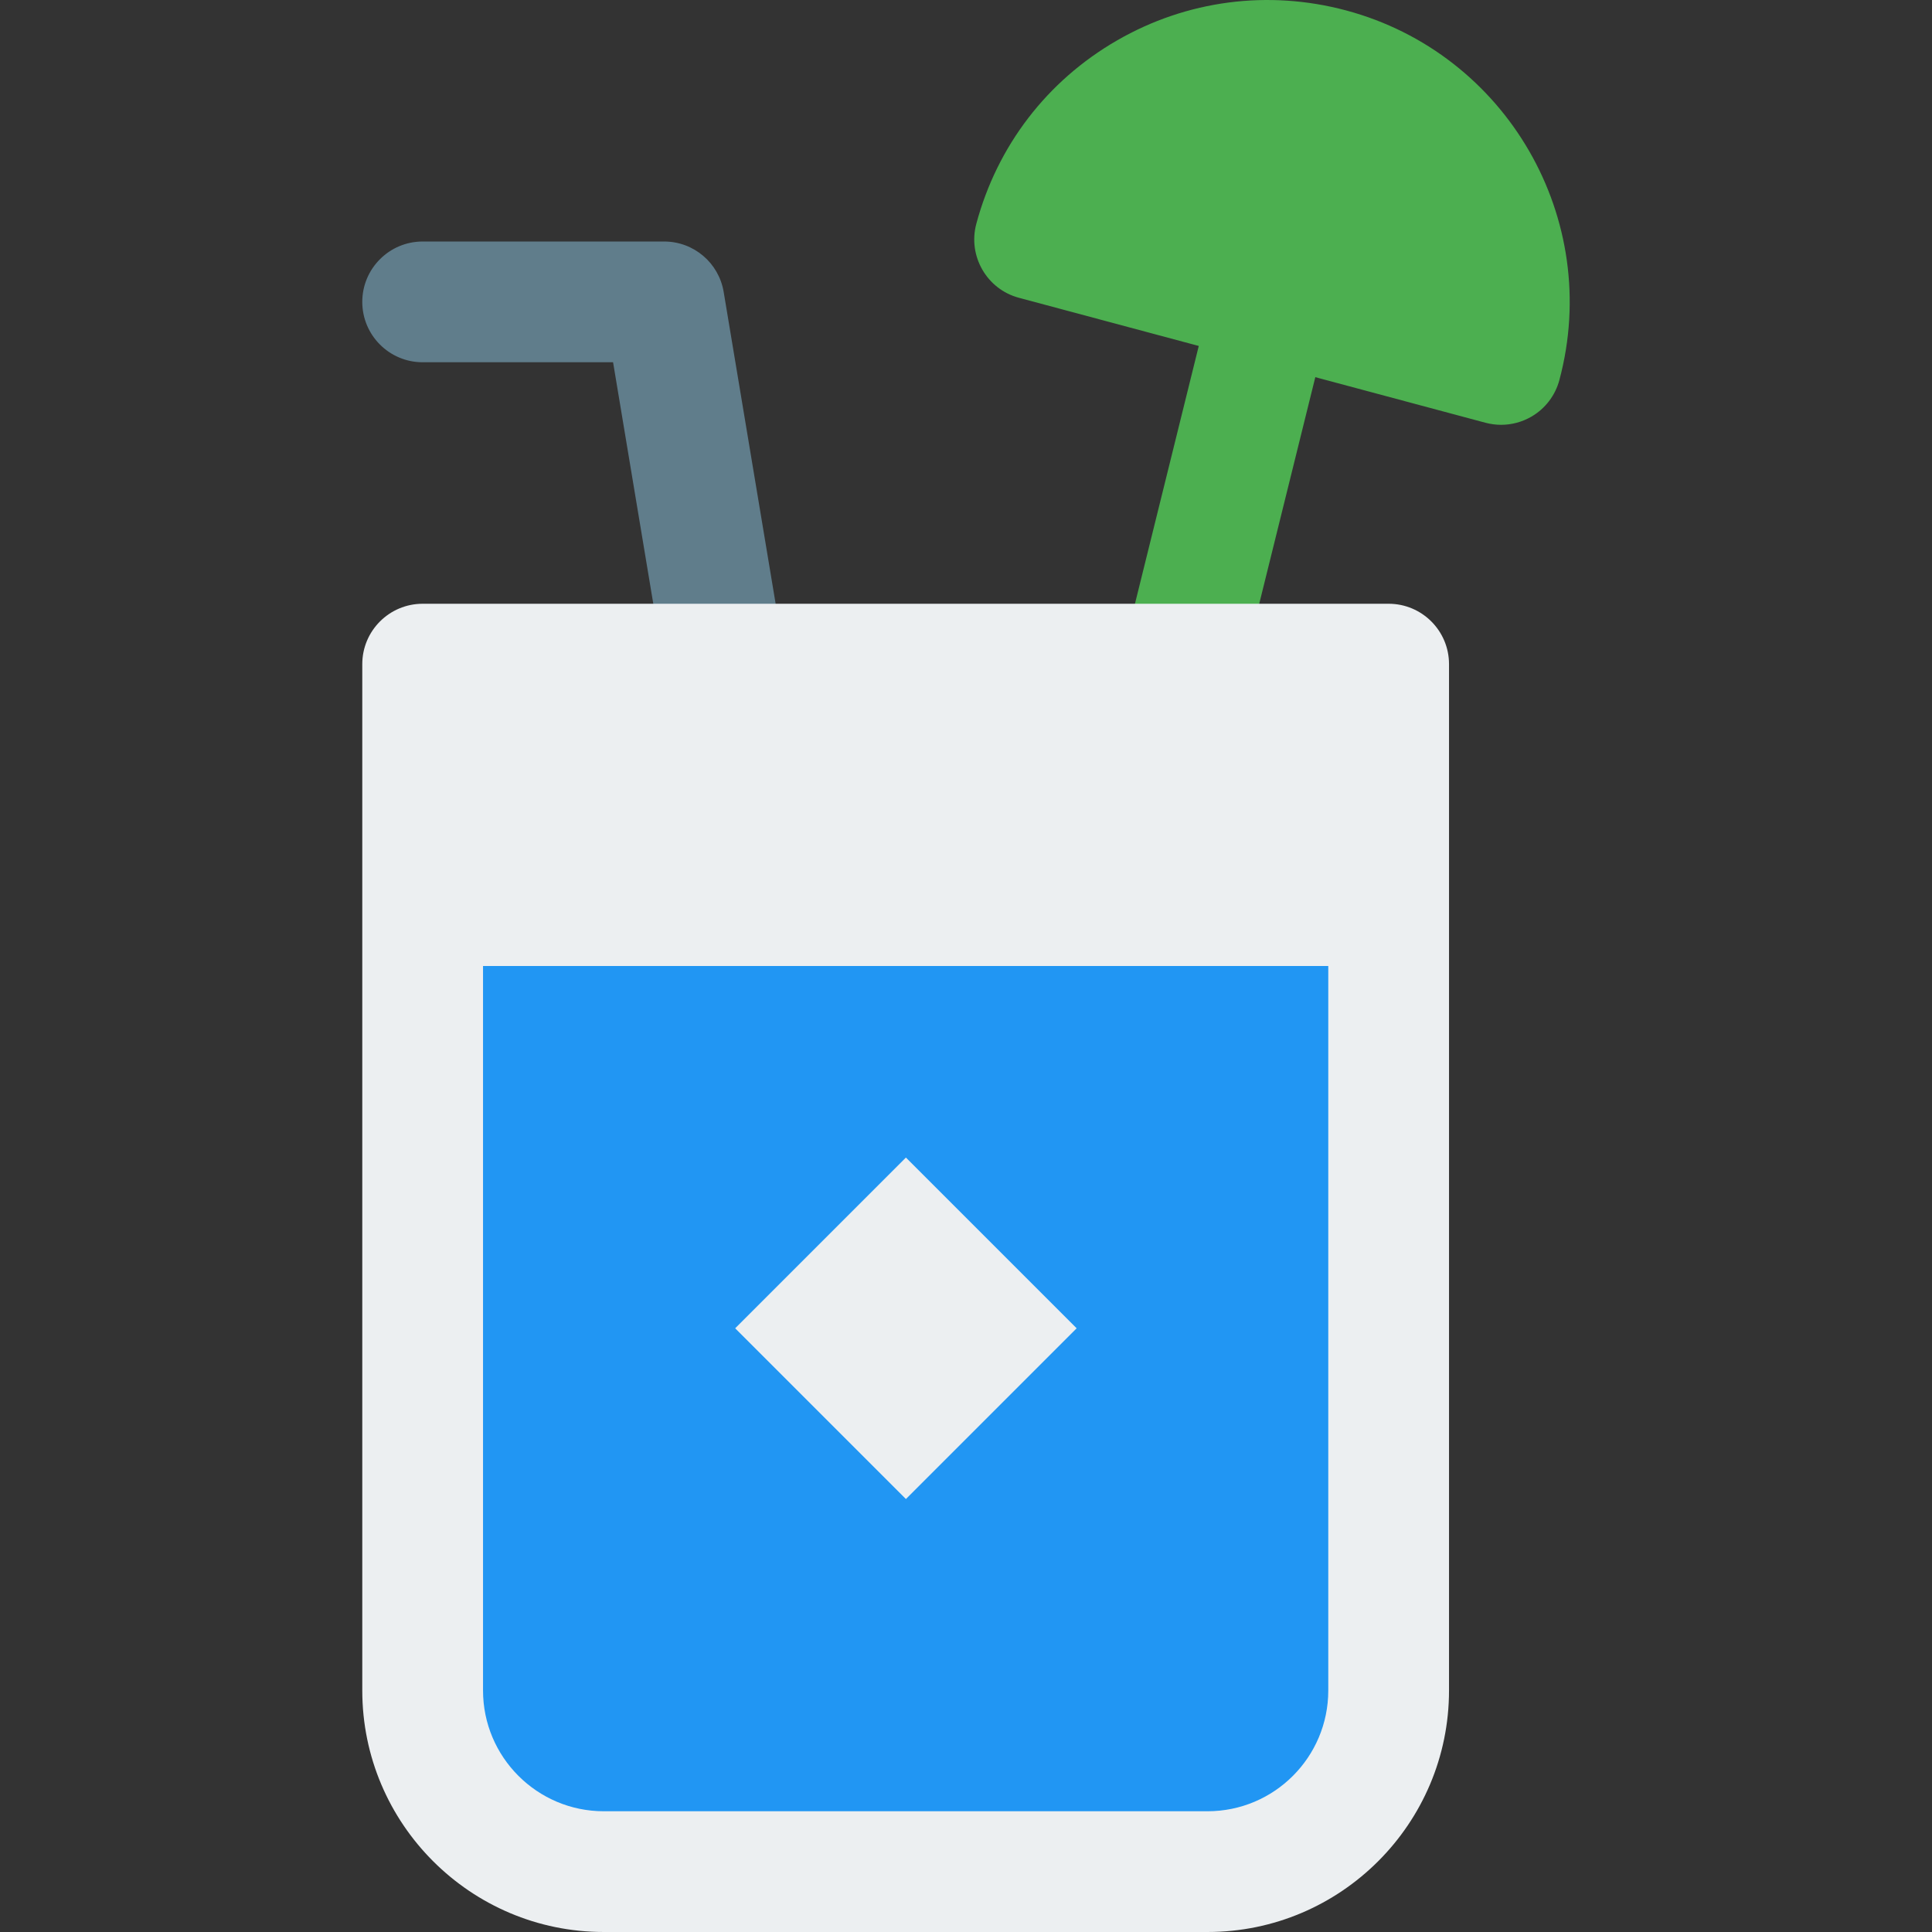 <?xml version="1.0" encoding="iso-8859-1"?>
<!-- Generator: Adobe Illustrator 19.0.0, SVG Export Plug-In . SVG Version: 6.00 Build 0)  -->
<svg version="1.1" id="Capa_1" xmlns="http://www.w3.org/2000/svg" xmlns:xlink="http://www.w3.org/1999/xlink" x="0px" y="0px"
	 viewBox="0 0 512.004 512.004" style="enable-background:new 0 0 512.004 512.004;" xml:space="preserve">
<rect x="0" y="0" width="512.004" height="512.004" fill="#333333" stroke="none"/>
<path style="fill:#607D8B;" d="M192.009,192.004c-7.68,0-14.464-5.536-15.776-13.376l-13.76-82.624h-50.464c-8.832,0-16-7.168-16-16
	s7.168-16,16-16h64c7.84,0,14.496,5.664,15.776,13.376l16,96c1.44,8.704-4.448,16.96-13.152,18.4
	C193.737,191.94,192.873,192.004,192.009,192.004z"/>
<g>
	<path style="fill:#4CAF50;" d="M356.713,2.756c-20.576-5.504-42.176-2.72-60.704,7.968s-31.744,27.936-37.28,48.608
		c-2.272,8.512,2.784,17.312,11.296,19.584l123.648,33.12c1.344,0.352,2.752,0.544,4.128,0.544c2.784,0,5.568-0.736,8-2.144
		c3.68-2.112,6.368-5.632,7.456-9.728C424.681,58.084,399.305,14.148,356.713,2.756z"/>
	<path style="fill:#4CAF50;" d="M313.321,192.004c-1.312,0-2.592-0.16-3.872-0.48c-8.576-2.112-13.824-10.784-11.68-19.36
		l23.68-95.68c2.112-8.544,10.72-13.728,19.36-11.712c8.608,2.112,13.824,10.784,11.68,19.36l-23.68,95.68
		C327.017,187.14,320.489,192.004,313.321,192.004z"/>
</g>
<path style="fill:#ECEFF1;" d="M368.009,160.004h-256c-8.832,0-16,7.168-16,16v272c0,35.296,28.704,64,64,64h160
	c35.296,0,64-28.704,64-64v-272C384.009,167.172,376.841,160.004,368.009,160.004z"/>
<path style="fill:#2196F3;" d="M352.009,448.004c0,17.664-14.336,32-32,32h-160c-17.632,0-32-14.336-32-32v-192h224V448.004z"/>
<rect x="208.017" y="320.002" transform="matrix(-0.707 0.707 -0.707 -0.707 658.637 431.188)" style="fill:#ECEFF1;" width="63.999" height="63.999"/>
<g>
</g>
<g>
</g>
<g>
</g>
<g>
</g>
<g>
</g>
<g>
</g>
<g>
</g>
<g>
</g>
<g>
</g>
<g>
</g>
<g>
</g>
<g>
</g>
<g>
</g>
<g>
</g>
<g>
</g>
</svg>
